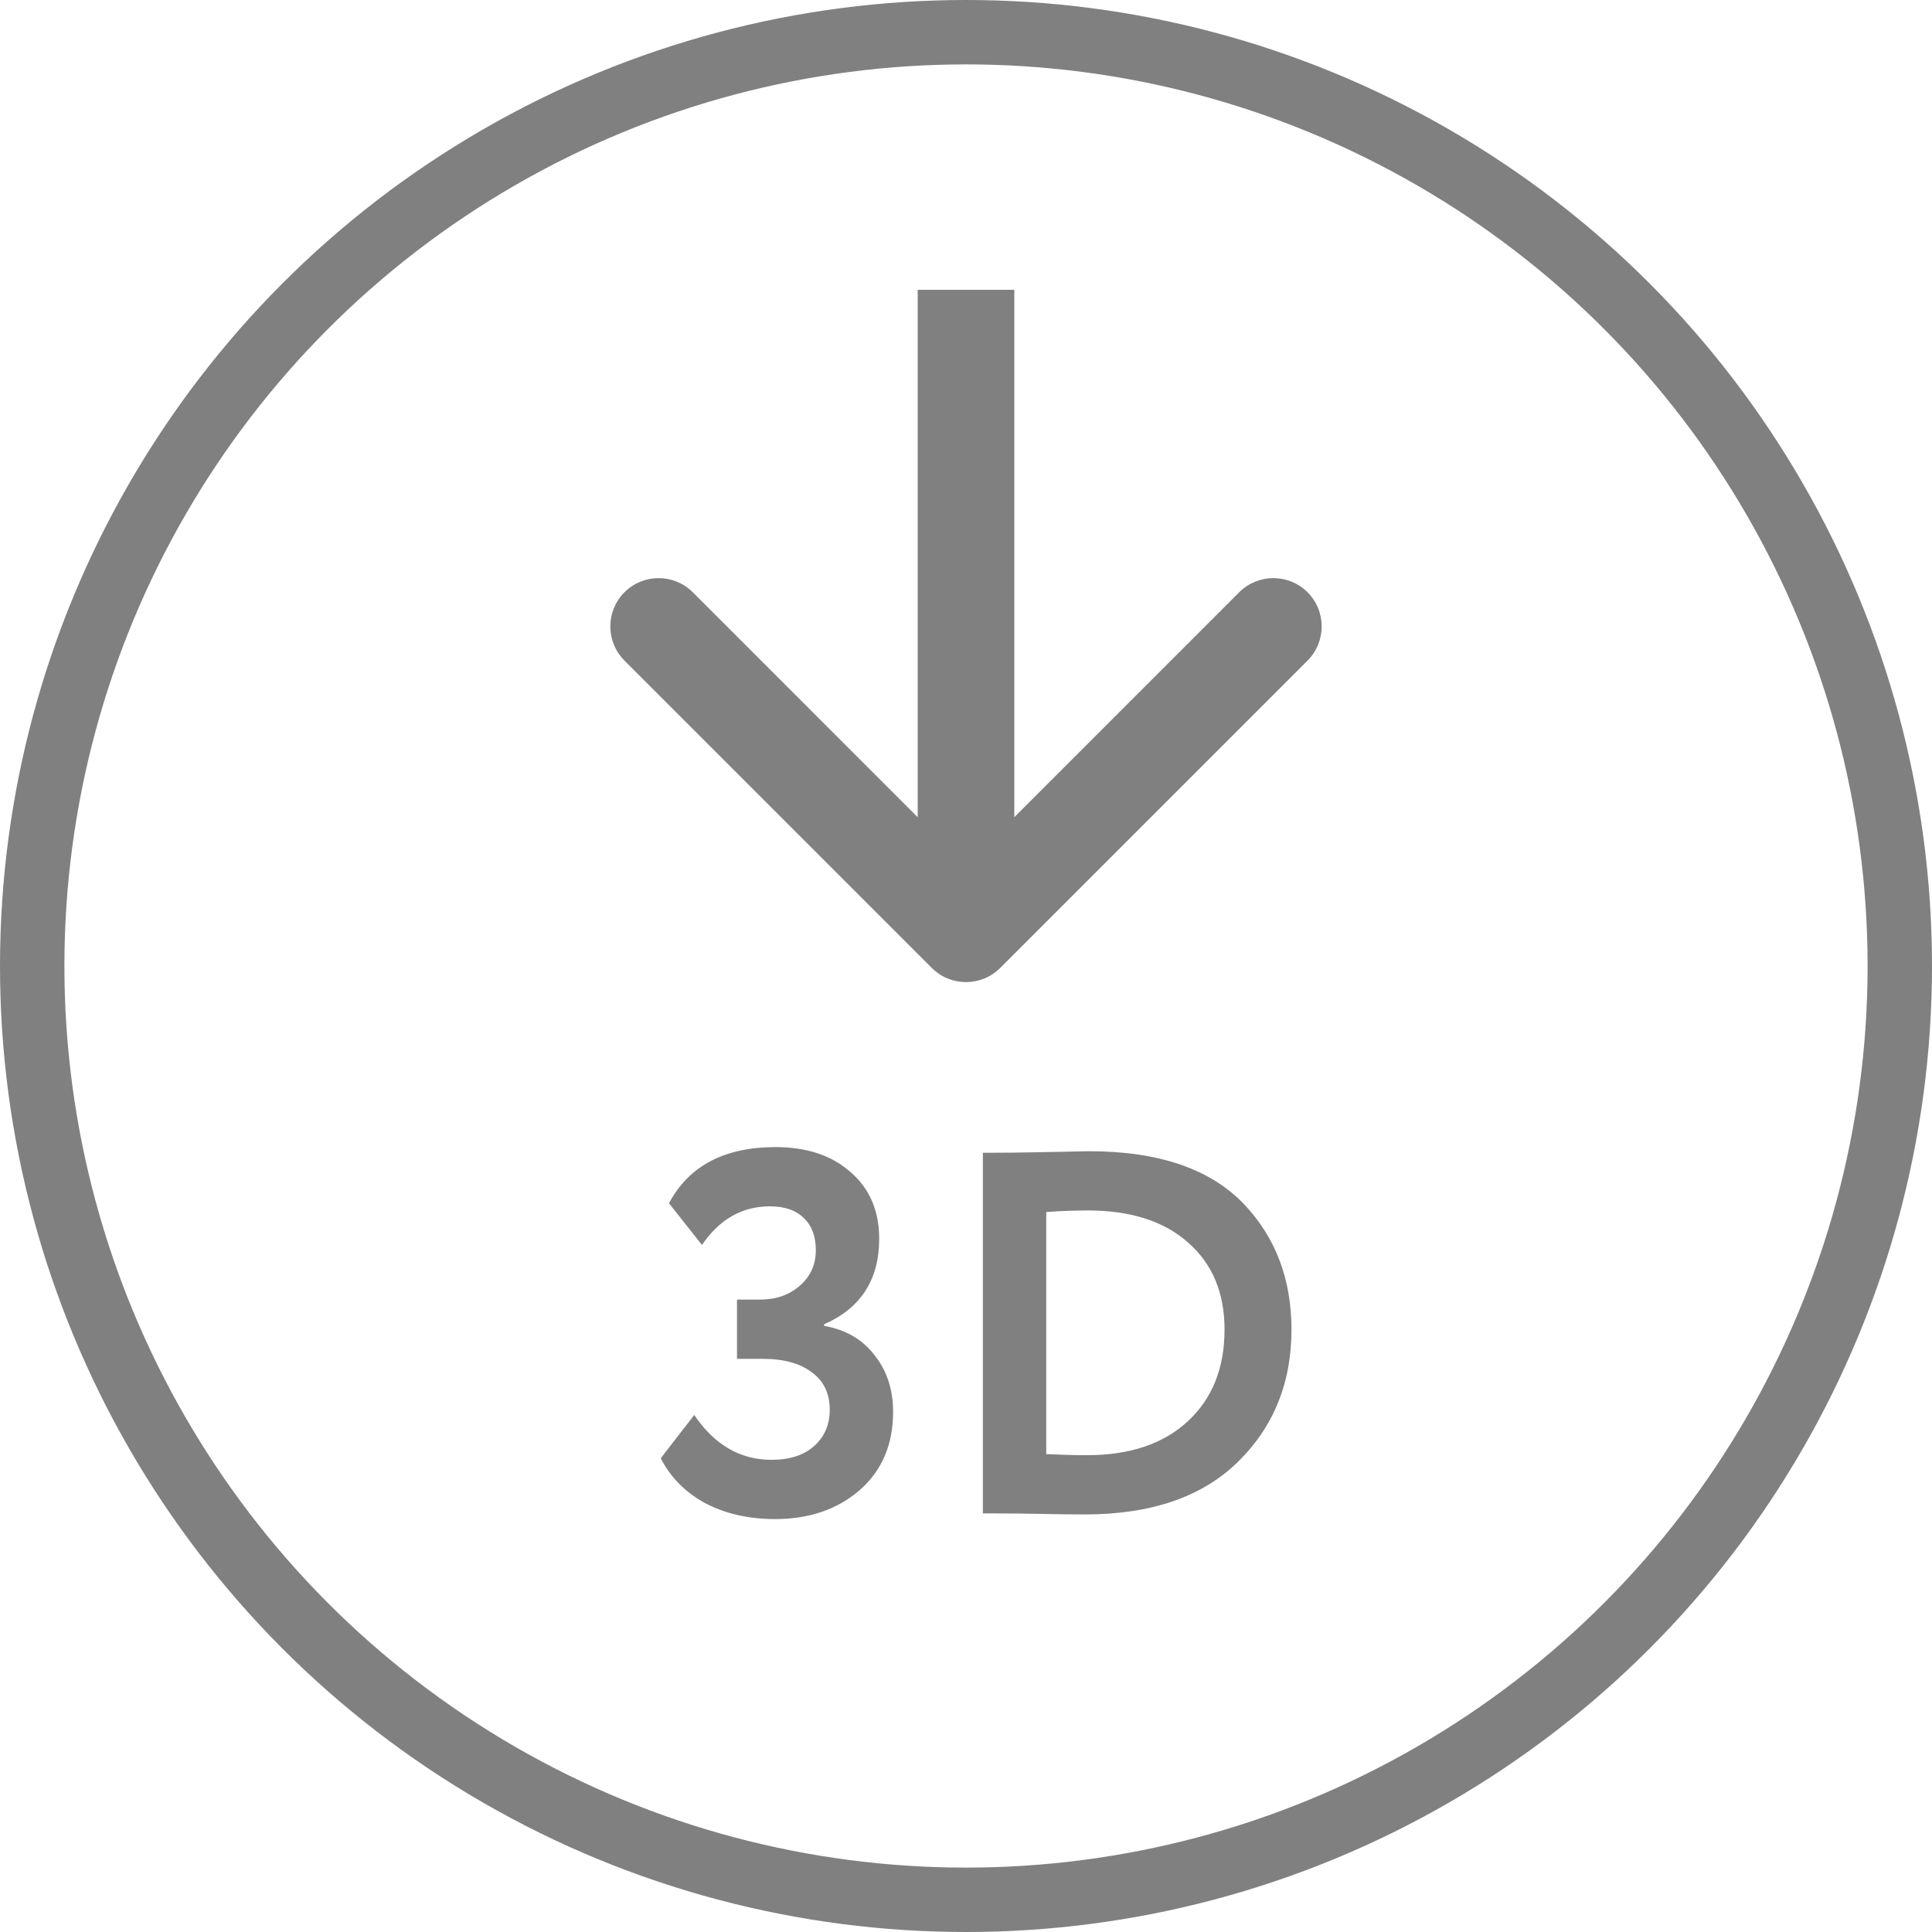 <svg width="60" height="60" viewBox="0 0 60 60" fill="none" xmlns="http://www.w3.org/2000/svg">
<path d="M24.072 47.176C23.251 47.176 22.526 47.011 21.896 46.68C21.277 46.339 20.819 45.875 20.52 45.288L21.56 43.944C22.189 44.872 22.989 45.336 23.96 45.336C24.526 45.336 24.968 45.192 25.288 44.904C25.608 44.616 25.768 44.243 25.768 43.784C25.768 43.272 25.581 42.883 25.208 42.616C24.846 42.339 24.339 42.2 23.688 42.2H22.888V40.36H23.608C24.099 40.36 24.509 40.216 24.84 39.928C25.171 39.64 25.336 39.272 25.336 38.824C25.336 38.397 25.213 38.067 24.968 37.832C24.723 37.587 24.371 37.464 23.912 37.464C23.048 37.464 22.344 37.864 21.8 38.664L20.776 37.368C21.395 36.205 22.499 35.624 24.088 35.624C25.059 35.624 25.837 35.885 26.424 36.408C27.011 36.92 27.304 37.608 27.304 38.472C27.304 39.741 26.733 40.627 25.592 41.128V41.176C26.264 41.293 26.787 41.597 27.16 42.088C27.544 42.568 27.736 43.155 27.736 43.848C27.736 44.861 27.39 45.672 26.696 46.28C26.003 46.877 25.128 47.176 24.072 47.176ZM30.748 47H30.524V35.8H30.733C31.202 35.8 31.698 35.795 32.221 35.784C33.266 35.763 33.799 35.752 33.821 35.752C35.996 35.752 37.607 36.307 38.653 37.416C39.623 38.451 40.108 39.741 40.108 41.288C40.108 42.952 39.548 44.328 38.428 45.416C37.319 46.493 35.74 47.032 33.693 47.032C33.266 47.032 32.818 47.027 32.349 47.016C31.89 47.005 31.357 47 30.748 47ZM33.788 37.592C33.373 37.592 32.941 37.608 32.492 37.64V45.16C32.983 45.181 33.404 45.192 33.757 45.192C35.09 45.192 36.135 44.84 36.892 44.136C37.65 43.432 38.029 42.483 38.029 41.288C38.029 40.147 37.65 39.245 36.892 38.584C36.146 37.923 35.111 37.592 33.788 37.592Z" fill="#808080"/>
<path d="M28.939 30.061C29.525 30.646 30.475 30.646 31.061 30.061L40.607 20.515C41.192 19.929 41.192 18.979 40.607 18.393C40.021 17.808 39.071 17.808 38.485 18.393L30 26.879L21.515 18.393C20.929 17.808 19.979 17.808 19.393 18.393C18.808 18.979 18.808 19.929 19.393 20.515L28.939 30.061ZM28.5 9L28.5 29L31.5 29L31.5 9L28.5 9Z" fill="#808080"/>
<circle cx="30" cy="30" r="29" stroke="#808080" stroke-width="2"/>
</svg>
